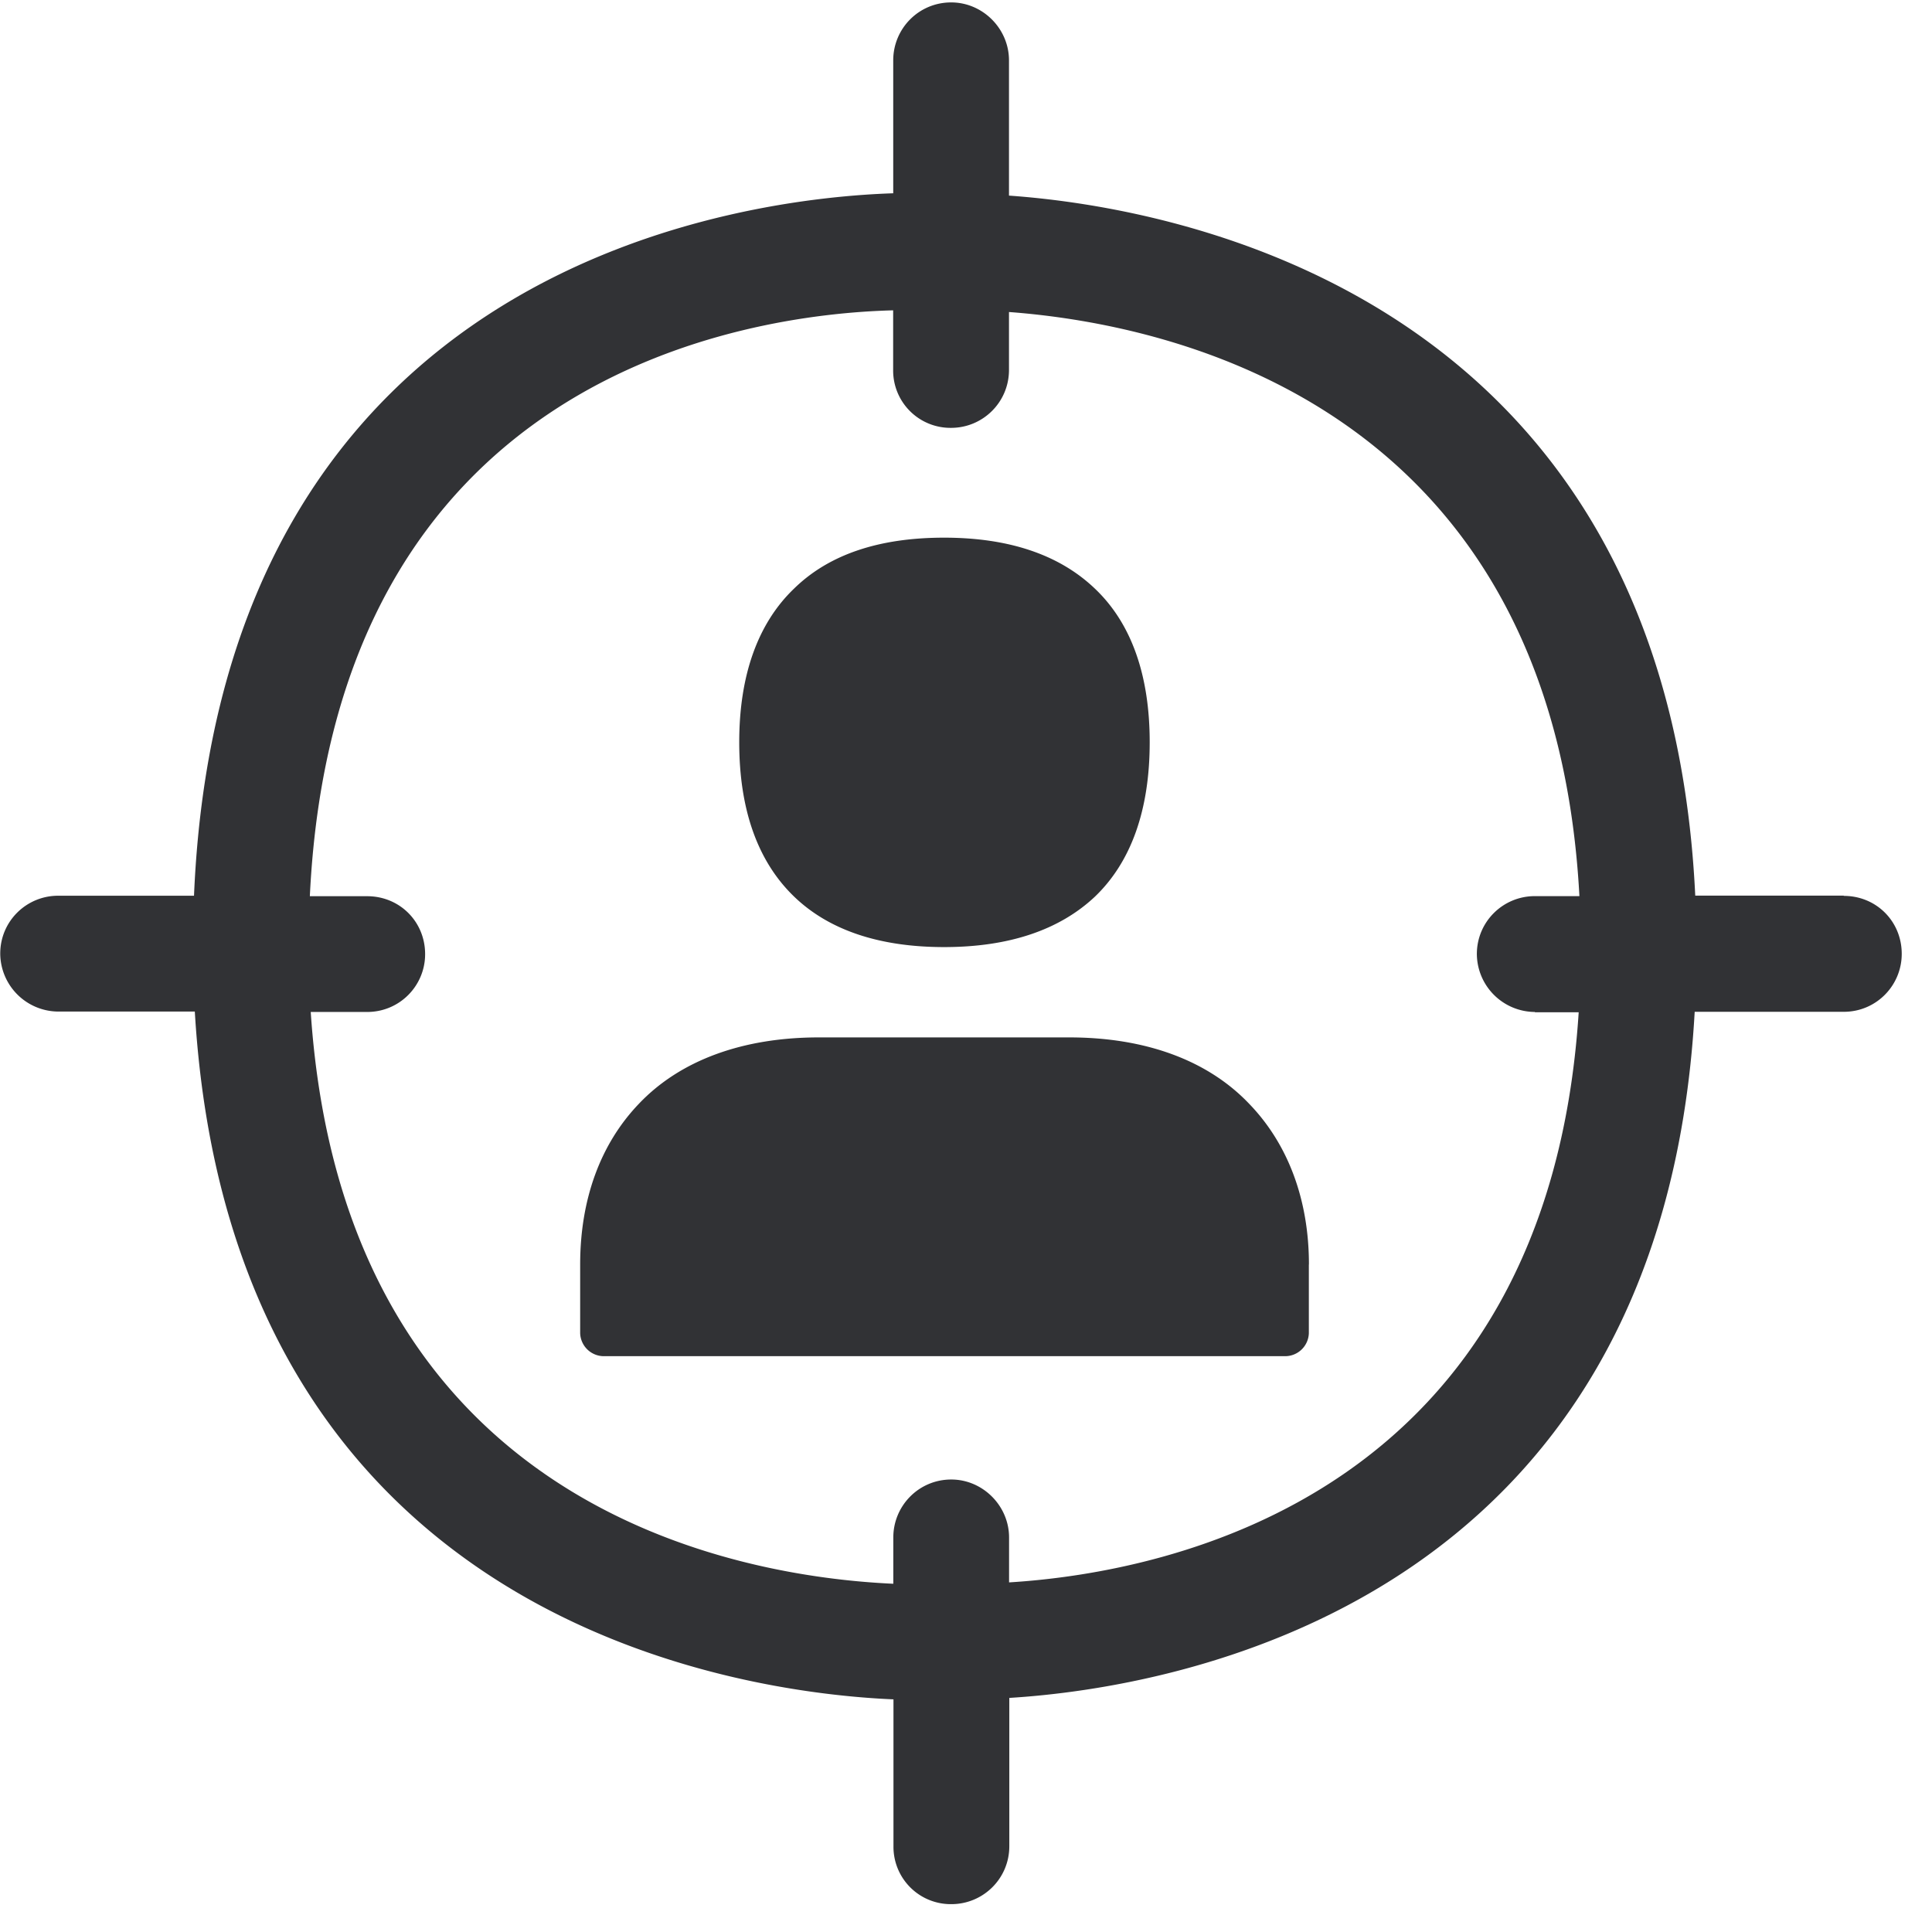 <svg width="24" height="24" xmlns="http://www.w3.org/2000/svg"><path d="M19.066 12.571a.725.725 0 01-.72-.719c0-.403.326-.72.72-.72h.554c-.326-6.066-5.018-7.102-7.086-7.256v.719c0 .403-.326.72-.719.72a.712.712 0 01-.72-.72v-.74c-1.871.048-6.937.827-7.246 7.278h.712c.404 0 .72.316.72.72 0 .392-.316.718-.72.718H3.86c.413 6.182 5.317 7.016 7.237 7.103v-.575c0-.393.316-.72.72-.72.392 0 .718.327.718.72v.558c2.027-.124 6.693-1.102 7.076-7.082h-.544v-.004zm3.838-1.442c.404 0 .72.316.72.72 0 .393-.316.72-.72.72h-1.852c-.413 7.39-6.497 8.4-8.514 8.523v1.842c0 .404-.326.72-.72.72a.712.712 0 01-.719-.72V21.11c-1.822-.077-8.225-.9-8.679-8.544H.723a.725.725 0 01-.72-.72c0-.403.326-.719.72-.719H2.41c.336-7.94 6.941-8.669 8.686-8.726V.75c0-.394.316-.72.72-.72.392 0 .718.326.718.72v1.68c2.064.145 8.169 1.23 8.525 8.696h1.845v.003zM14.282 9.22c0 .844-.232 1.49-.682 1.92-.44.413-1.066.625-1.872.625-.807 0-1.432-.212-1.862-.626-.45-.433-.683-1.075-.683-1.919 0-.833.232-1.479.683-1.91.433-.423 1.055-.631 1.862-.631.806 0 1.432.212 1.872.632.454.43.682 1.076.682 1.91zm1.977 6.488v.853a.295.295 0 01-.3.286H7.497a.295.295 0 01-.29-.286v-.853c0-.807.25-1.496.73-1.997.518-.545 1.298-.824 2.235-.824h3.11c.94 0 1.717.28 2.235.824.484.5.743 1.193.743 1.997z" fill="#313235" fill-rule="nonzero"/></svg>